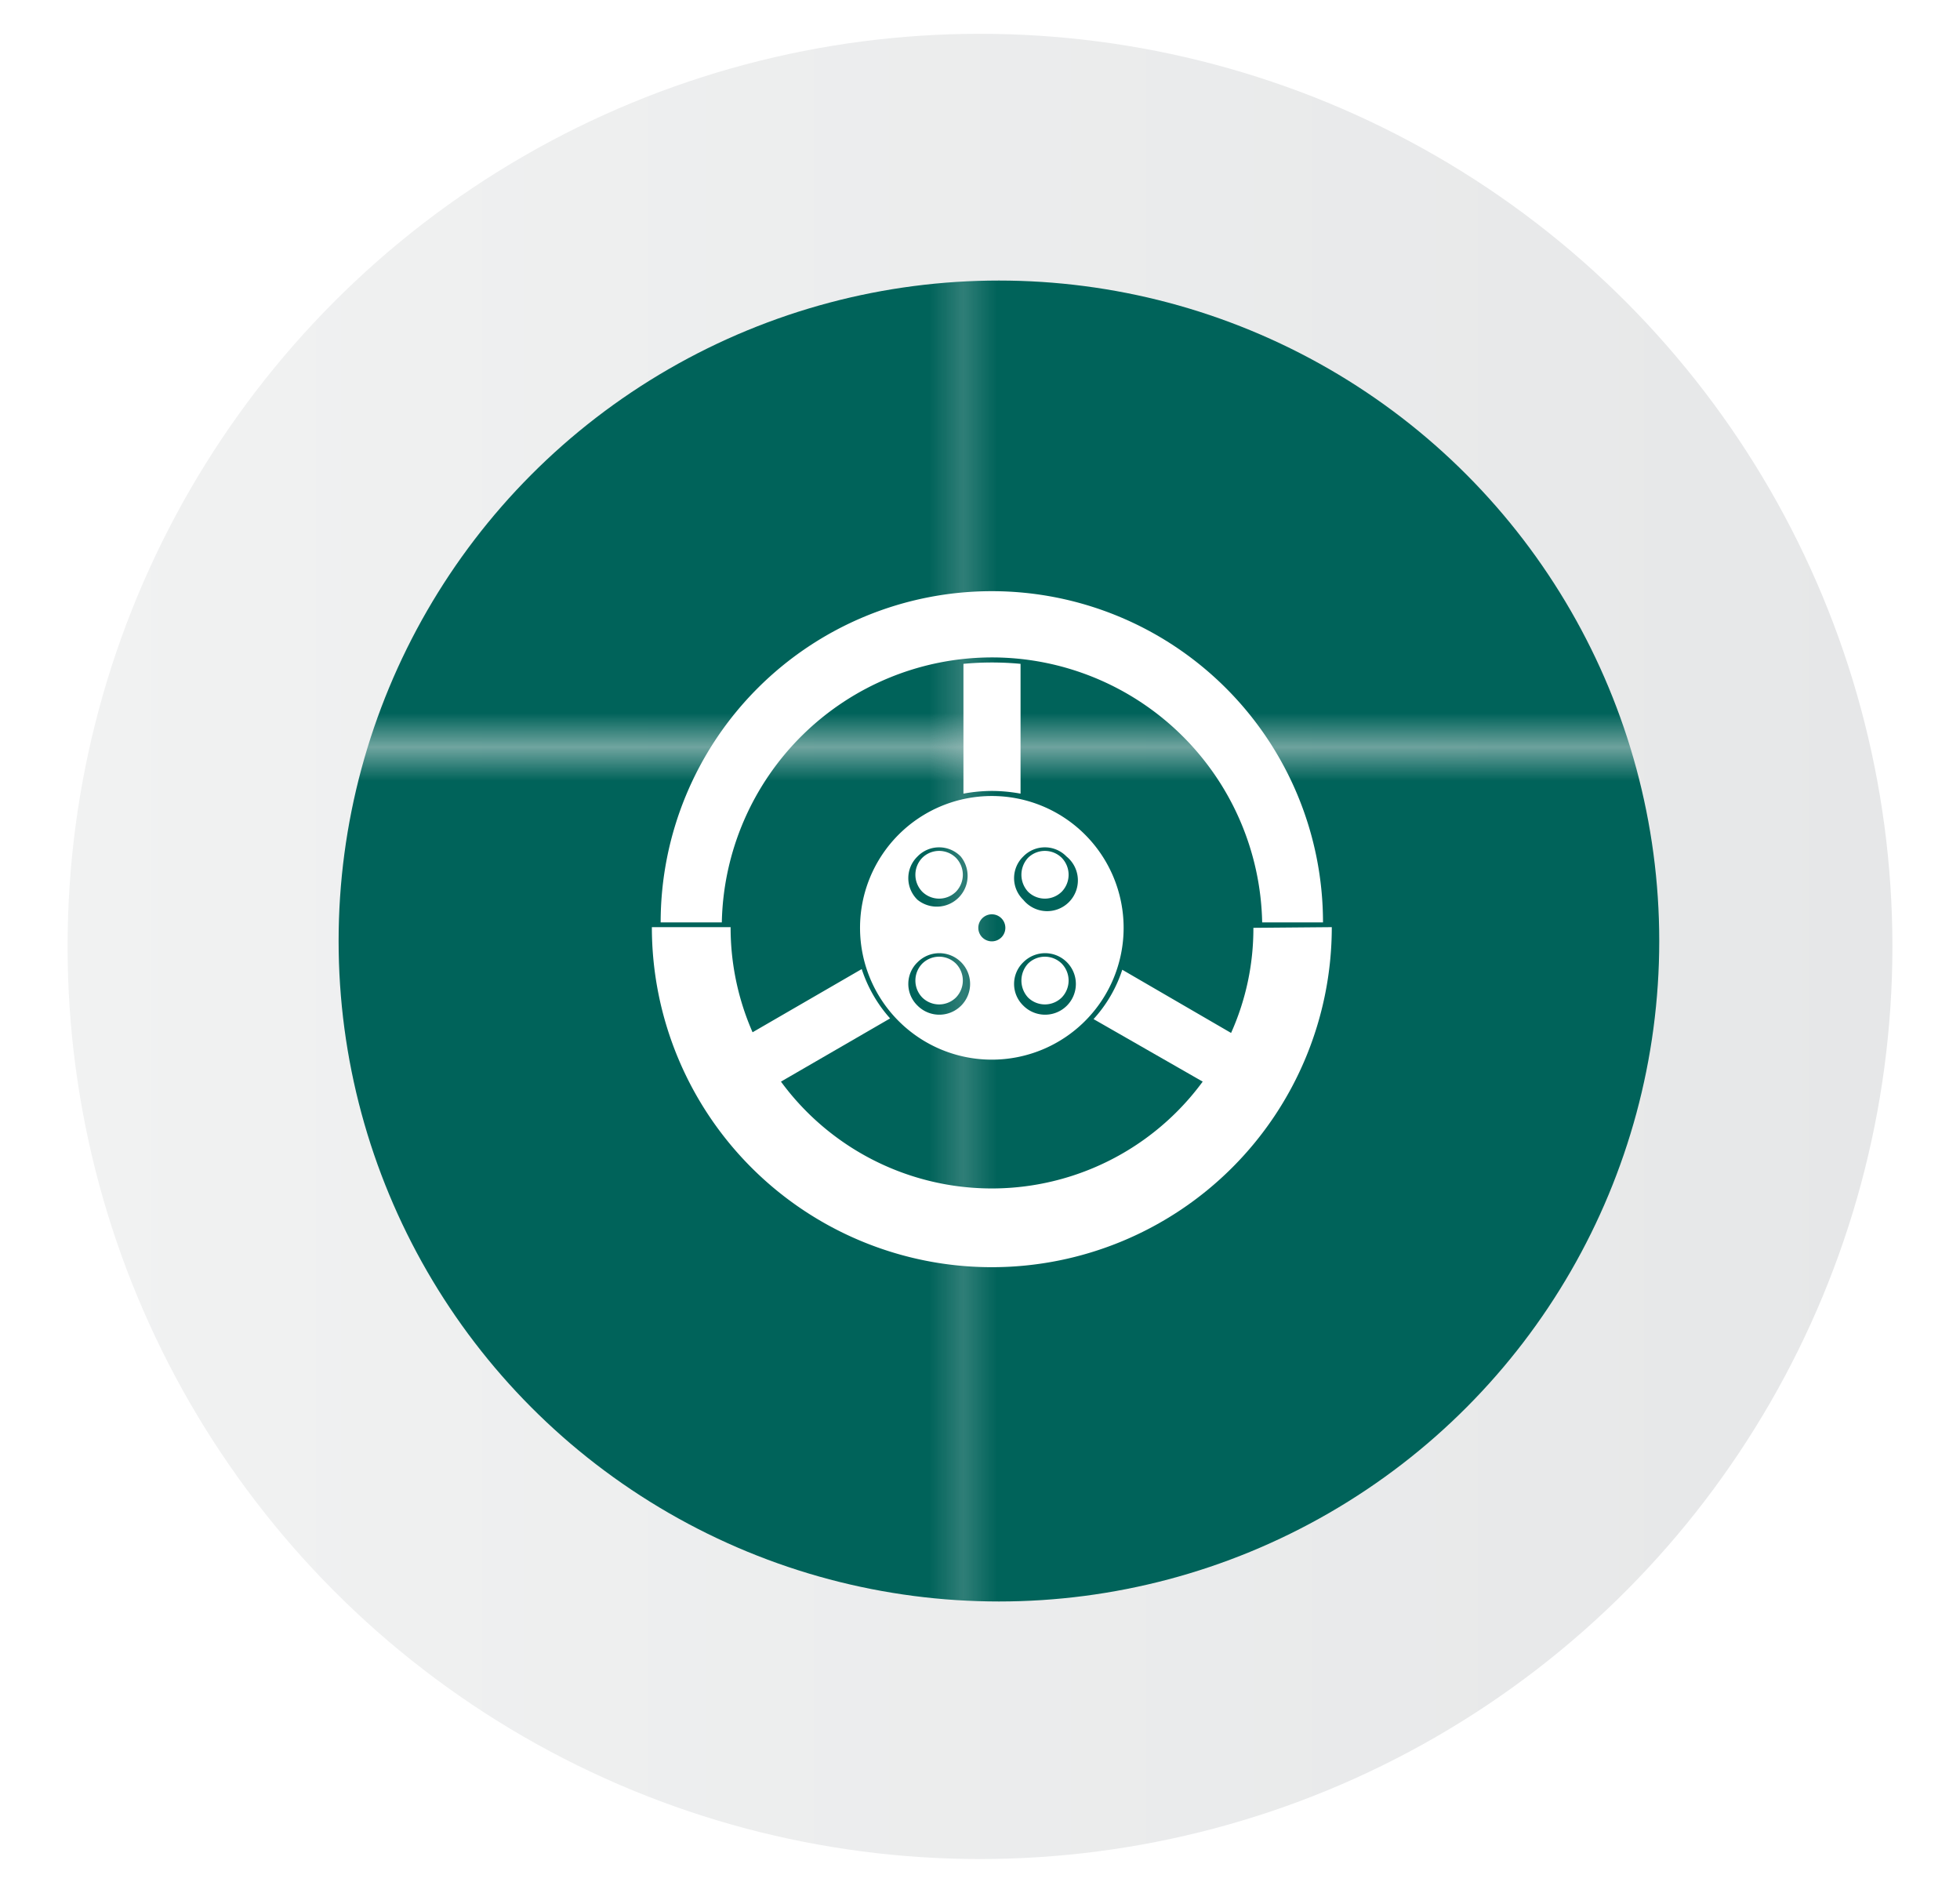 <svg id="Layer_1" data-name="Layer 1" xmlns="http://www.w3.org/2000/svg" xmlns:xlink="http://www.w3.org/1999/xlink" viewBox="0 0 58 56"><defs><style>.cls-1{fill:none;}.cls-2{fill:#00635a;}.cls-3{fill:url(#linear-gradient);}.cls-4{fill:url(#New_Pattern_Swatch_1);}.cls-5{fill:#fff;}</style><linearGradient id="linear-gradient" x1="2" y1="28" x2="56" y2="28" gradientUnits="userSpaceOnUse"><stop offset="0" stop-color="#f1f2f2"/><stop offset="1" stop-color="#e6e7e8"/></linearGradient><pattern id="New_Pattern_Swatch_1" data-name="New Pattern Swatch 1" width="28.8" height="34.56" patternTransform="translate(0 -12.4)" patternUnits="userSpaceOnUse" viewBox="0 0 28.8 34.56"><rect class="cls-1" width="28.8" height="34.56"/><rect class="cls-2" width="28.8" height="34.56"/></pattern></defs><title>aerendir icons</title><circle class="cls-3" cx="29" cy="28" r="27"/><circle class="cls-4" cx="29.56" cy="27.84" r="19.54"/><path class="cls-5" d="M31.42,26.38a.72.72,0,0,0,0-1,.71.71,0,0,0-1,0,.74.74,0,0,0,0,1A.71.71,0,0,0,31.42,26.38Z"/><path class="cls-5" d="M31.42,29.51a.72.72,0,0,0,0-1,.71.71,0,0,0-1,0,.74.74,0,0,0,0,1A.71.71,0,0,0,31.42,29.51Z"/><path class="cls-5" d="M29.35,19.45a8,8,0,0,1,8,7.84h1.8a9.8,9.8,0,0,0-19.6,0h1.81A8,8,0,0,1,29.35,19.45Z"/><path class="cls-5" d="M30.2,23.48V19.64a8.95,8.95,0,0,0-1.69,0v3.84a4.69,4.69,0,0,1,.84-.08A4.8,4.8,0,0,1,30.2,23.48Z"/><path class="cls-5" d="M25.45,27.45a3.9,3.9,0,1,0,3.9-3.9A3.9,3.9,0,0,0,25.45,27.45Zm4.83-2.11a.89.89,0,0,1,1.28,0,.91.91,0,1,1-1.28,1.28A.89.89,0,0,1,30.28,25.34Zm0,3.13a.91.91,0,1,1,0,1.28A.89.89,0,0,1,30.28,28.47Zm-.93-1.42a.4.4,0,1,1-.4.4A.4.4,0,0,1,29.35,27.05Zm-2.2-1.71a.89.89,0,0,1,1.28,0,.91.91,0,0,1-1.28,1.28A.89.89,0,0,1,27.15,25.34Zm0,3.13a.91.91,0,1,1,0,1.28A.89.89,0,0,1,27.15,28.47Z"/><path class="cls-5" d="M28.29,26.38a.72.72,0,0,0,0-1,.71.71,0,0,0-1,0,.72.72,0,0,0,0,1A.71.71,0,0,0,28.29,26.38Z"/><path class="cls-5" d="M37.09,27.45a7.54,7.54,0,0,1-.66,3.11l-3.22-1.87a4,4,0,0,1-.85,1.46L35.59,32a7.74,7.74,0,0,1-12.48,0l3.23-1.87a4.08,4.08,0,0,1-.84-1.46l-3.23,1.87a7.7,7.7,0,0,1-.65-3.11H19.29a10.06,10.06,0,1,0,20.12,0Z"/><path class="cls-5" d="M28.29,29.51a.72.72,0,0,0,0-1,.71.71,0,0,0-1,0,.72.72,0,0,0,0,1A.71.71,0,0,0,28.29,29.51Z"/></svg>